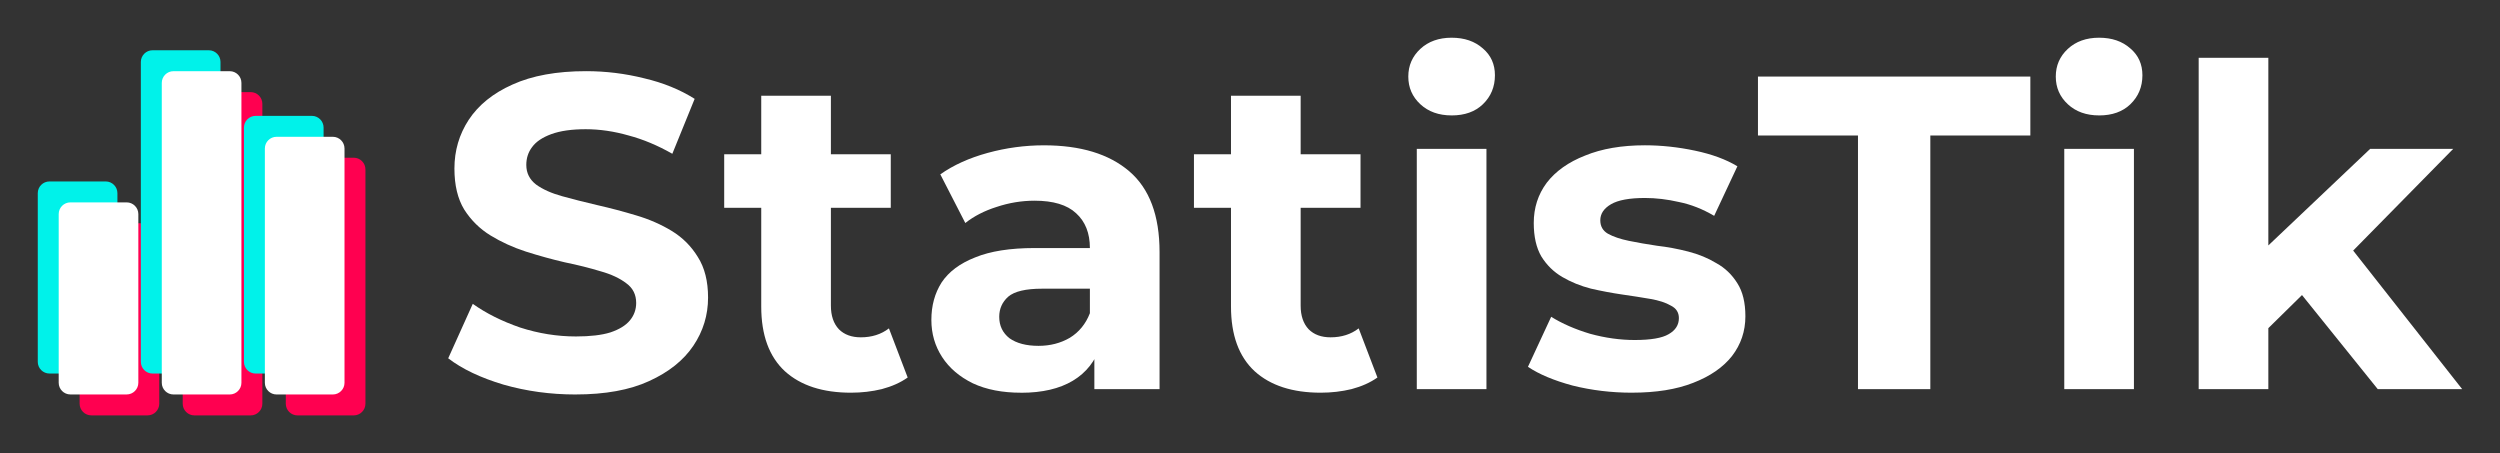 <?xml version="1.0" encoding="UTF-8" standalone="no"?>
<!-- Created with Inkscape (http://www.inkscape.org/) -->

<svg
   width="661.839"
   height="120"
   viewBox="0 0 661.839 120"
   version="1.1"
   id="svg5"
   xml:space="preserve"
   inkscape:version="1.2.2 (b0a8486541, 2022-12-01)"
   sodipodi:docname="statistik-darkmode.svg"
   inkscape:export-filename="statistik-darkmode.webp"
   inkscape:export-xdpi="80"
   inkscape:export-ydpi="80"
   xmlns:inkscape="http://www.inkscape.org/namespaces/inkscape"
   xmlns:sodipodi="http://sodipodi.sourceforge.net/DTD/sodipodi-0.dtd"
   xmlns="http://www.w3.org/2000/svg"
   xmlns:svg="http://www.w3.org/2000/svg"><rect x="0" y="0" width="661.839" height="120" fill="#333333" stroke="none"/><sodipodi:namedview
     id="namedview7"
     pagecolor="#ffffff"
     bordercolor="#000000"
     borderopacity="0.25"
     inkscape:showpageshadow="2"
     inkscape:pageopacity="0"
     inkscape:pagecheckerboard="0"
     inkscape:deskcolor="#d1d1d1"
     inkscape:document-units="px"
     showgrid="false"
     inkscape:zoom="0.65175812"
     inkscape:cx="-59.070994"
     inkscape:cy="-35.289165"
     inkscape:window-width="2560"
     inkscape:window-height="1043"
     inkscape:window-x="0"
     inkscape:window-y="0"
     inkscape:window-maximized="1"
     inkscape:current-layer="g2650" /><defs
     id="defs2" /><g
     inkscape:label="Layer 1"
     inkscape:groupmode="layer"
     id="layer1"
     transform="translate(-218.296,-145.62)"><g
       id="g2777"
       transform="translate(35.275,9.172)"><g
         id="g2761"><g
           id="g2650"
           transform="matrix(5.236,0,0,5.236,148.849,-533.094)"><path
             d="m 25.003,136.439 v 11.845 c 0,0.327 -0.265,0.592 -0.592,0.592 h -2.843 c -0.327,0 -0.592,-0.265 -0.592,-0.592 l 4e-5,-11.845 c 0,-0.327 0.265,-0.592 0.592,-0.592 h 2.843 c 0.327,0 0.592,0.265 0.592,0.592 z m -5.804,-3.909 h -2.843 c -0.327,0 -0.592,0.265 -0.592,0.592 v 15.162 c 0,0.327 0.265,0.592 0.592,0.592 h 2.843 c 0.327,0 0.592,-0.265 0.592,-0.592 v -15.162 c 0,-0.327 -0.265,-0.592 -0.592,-0.592 z m -5.212,6.633 h -2.843 c -0.327,0 -0.592,0.265 -0.592,0.592 v 8.528 c 0,0.327 0.265,0.592 0.592,0.592 h 2.843 c 0.327,0 0.592,-0.265 0.592,-0.592 v -8.528 c 0,-0.327 -0.265,-0.592 -0.592,-0.592 z"
             id="path359-3"
             style="fill:#ff0050;fill-opacity:1;stroke-width:0.014"
             inkscape:export-filename="statistik.webp"
             inkscape:export-xdpi="133"
             inkscape:export-ydpi="133" /><path
             d="m 22.887,134.323 v 11.845 c 0,0.327 -0.265,0.592 -0.592,0.592 h -2.843 c -0.327,0 -0.592,-0.265 -0.592,-0.592 l 4.4e-5,-11.845 c 0,-0.327 0.265,-0.592 0.592,-0.592 h 2.843 c 0.327,0 0.592,0.265 0.592,0.592 z m -5.804,-3.909 h -2.843 c -0.327,0 -0.592,0.265 -0.592,0.592 v 15.162 c 0,0.327 0.265,0.592 0.592,0.592 h 2.843 c 0.327,0 0.592,-0.265 0.592,-0.592 v -15.162 c 0,-0.327 -0.265,-0.592 -0.592,-0.592 z m -5.212,6.633 H 9.028 c -0.327,0 -0.592,0.265 -0.592,0.592 v 8.528 c 0,0.327 0.265,0.592 0.592,0.592 h 2.843 c 0.327,0 0.592,-0.265 0.592,-0.592 v -8.528 c 0,-0.327 -0.265,-0.592 -0.592,-0.592 z"
             id="path359-6"
             style="fill:#00f2ea;fill-opacity:1;stroke-width:0.014" /><path
             d="m 35.623,147.818 q -1.897,0 -3.635,-0.497 -1.738,-0.519 -2.8,-1.332 l 1.242,-2.754 q 1.016,0.722 2.393,1.197 1.4,0.452 2.822,0.452 1.084,0 1.738,-0.203 0.677,-0.226 0.993,-0.61 0.316,-0.384 0.316,-0.881 0,-0.632 -0.497,-0.993 -0.497,-0.384 -1.31,-0.61 -0.813,-0.248 -1.806,-0.452 -0.971,-0.226 -1.964,-0.542 -0.971,-0.316 -1.784,-0.813 -0.813,-0.497 -1.332,-1.31 -0.497,-0.813 -0.497,-2.077 0,-1.355 0.722,-2.461 0.745,-1.129 2.213,-1.784 1.49,-0.677 3.725,-0.677 1.49,0 2.935,0.361 1.445,0.339 2.551,1.039 l -1.129,2.777 q -1.106,-0.632 -2.213,-0.926 -1.106,-0.316 -2.167,-0.316 -1.061,0 -1.738,0.248 -0.677,0.248 -0.971,0.655 -0.294,0.384 -0.294,0.903 0,0.61 0.497,0.993 0.497,0.361 1.31,0.587 0.813,0.226 1.784,0.452 0.993,0.226 1.964,0.519 0.993,0.294 1.806,0.79 0.813,0.497 1.31,1.31 0.519,0.813 0.519,2.055 0,1.332 -0.745,2.438 -0.745,1.106 -2.235,1.784 -1.468,0.677 -3.725,0.677 z"
             id="path331"
             style="font-weight:bold;font-size:22.578px;font-family:Montserrat;-inkscape-font-specification:'Montserrat Bold';stroke-width:0.265;fill:#ffffff" /><path
             d="m 49.554,147.728 q -2.145,0 -3.342,-1.084 -1.197,-1.106 -1.197,-3.274 v -10.657 h 3.522 v 10.612 q 0,0.768 0.406,1.197 0.406,0.406 1.106,0.406 0.835,0 1.422,-0.452 l 0.948,2.484 q -0.542,0.384 -1.31,0.587 -0.745,0.181 -1.558,0.181 z m -6.412,-9.347 v -2.709 h 8.422 v 2.709 z"
             id="path333"
             style="font-weight:bold;font-size:22.578px;font-family:Montserrat;-inkscape-font-specification:'Montserrat Bold';stroke-width:0.265;fill:#ffffff" /><path
             d="m 61.858,147.548 v -2.371 l -0.226,-0.519 v -4.245 q 0,-1.129 -0.7,-1.761 -0.677,-0.632 -2.1,-0.632 -0.971,0 -1.919,0.316 -0.926,0.294 -1.58,0.813 l -1.264,-2.461 q 0.993,-0.7 2.393,-1.084 1.4,-0.384 2.845,-0.384 2.777,0 4.312,1.31 1.535,1.31 1.535,4.087 v 6.931 z m -3.703,0.181 q -1.422,0 -2.438,-0.474 -1.016,-0.497 -1.558,-1.332 -0.542,-0.835 -0.542,-1.874 0,-1.084 0.519,-1.897 0.542,-0.813 1.693,-1.264 1.151,-0.474 3.003,-0.474 h 3.229 v 2.055 h -2.845 q -1.242,0 -1.716,0.406 -0.452,0.406 -0.452,1.016 0,0.677 0.519,1.084 0.542,0.384 1.468,0.384 0.881,0 1.58,-0.406 0.7,-0.429 1.016,-1.242 l 0.542,1.626 q -0.384,1.174 -1.4,1.784 -1.016,0.61 -2.619,0.61 z"
             id="path335"
             style="font-weight:bold;font-size:22.578px;font-family:Montserrat;-inkscape-font-specification:'Montserrat Bold';stroke-width:0.265;fill:#ffffff" /><path
             d="m 73.305,147.728 q -2.145,0 -3.342,-1.084 -1.197,-1.106 -1.197,-3.274 v -10.657 h 3.522 v 10.612 q 0,0.768 0.406,1.197 0.406,0.406 1.106,0.406 0.835,0 1.422,-0.452 l 0.948,2.484 q -0.542,0.384 -1.31,0.587 -0.745,0.181 -1.558,0.181 z m -6.412,-9.347 v -2.709 h 8.422 v 2.709 z"
             id="path337"
             style="font-weight:bold;font-size:22.578px;font-family:Montserrat;-inkscape-font-specification:'Montserrat Bold';stroke-width:0.265;fill:#ffffff" /><path
             d="m 78.16,147.548 v -12.147 h 3.522 v 12.147 z m 1.761,-13.84 q -0.971,0 -1.58,-0.564 -0.61,-0.564 -0.61,-1.4 0,-0.835 0.61,-1.4 0.61,-0.564 1.58,-0.564 0.971,0 1.58,0.542 0.61,0.519 0.61,1.355 0,0.881 -0.61,1.468 -0.587,0.564 -1.58,0.564 z"
             id="path339"
             style="font-weight:bold;font-size:22.578px;font-family:Montserrat;-inkscape-font-specification:'Montserrat Bold';stroke-width:0.265;fill:#ffffff" /><path
             d="m 89.042,147.728 q -1.558,0 -3.003,-0.361 -1.422,-0.384 -2.258,-0.948 l 1.174,-2.529 q 0.835,0.519 1.964,0.858 1.151,0.316 2.258,0.316 1.219,0 1.716,-0.294 0.519,-0.294 0.519,-0.813 0,-0.429 -0.406,-0.632 -0.384,-0.226 -1.039,-0.339 -0.655,-0.113 -1.445,-0.226 -0.768,-0.113 -1.558,-0.294 -0.79,-0.203 -1.445,-0.587 -0.655,-0.384 -1.061,-1.039 -0.384,-0.655 -0.384,-1.693 0,-1.151 0.655,-2.032 0.677,-0.881 1.942,-1.377 1.264,-0.519 3.025,-0.519 1.242,0 2.529,0.271 1.287,0.271 2.145,0.79 l -1.174,2.506 q -0.881,-0.519 -1.784,-0.7 -0.881,-0.203 -1.716,-0.203 -1.174,0 -1.716,0.316 -0.542,0.316 -0.542,0.813 0,0.452 0.384,0.677 0.406,0.226 1.061,0.361 0.655,0.135 1.422,0.248 0.79,0.09 1.58,0.294 0.79,0.203 1.422,0.587 0.655,0.361 1.061,1.016 0.406,0.632 0.406,1.671 0,1.129 -0.677,2.009 -0.677,0.858 -1.964,1.355 -1.264,0.497 -3.093,0.497 z"
             id="path341"
             style="font-weight:bold;font-size:22.578px;font-family:Montserrat;-inkscape-font-specification:'Montserrat Bold';stroke-width:0.265;fill:#ffffff" /><path
             d="m 100.467,147.548 v -12.824 h -5.057 v -2.98 h 13.772 v 2.98 h -5.057 v 12.824 z"
             id="path343"
             style="font-weight:bold;font-size:22.578px;font-family:Montserrat;-inkscape-font-specification:'Montserrat Bold';stroke-width:0.265;fill:#ffffff" /><path
             d="m 110.897,147.548 v -12.147 h 3.522 v 12.147 z m 1.761,-13.84 q -0.971,0 -1.58,-0.564 -0.61,-0.564 -0.61,-1.4 0,-0.835 0.61,-1.4 0.61,-0.564 1.58,-0.564 0.971,0 1.58,0.542 0.61,0.519 0.61,1.355 0,0.881 -0.61,1.468 -0.587,0.564 -1.58,0.564 z"
             id="path345"
             style="font-weight:bold;font-size:22.578px;font-family:Montserrat;-inkscape-font-specification:'Montserrat Bold';stroke-width:0.265;fill:#ffffff" /><path
             d="m 120.606,145.064 0.09,-4.29 5.667,-5.374 h 4.199 l -5.441,5.532 -1.829,1.49 z m -2.913,2.484 v -16.753 h 3.522 v 16.753 z m 9.054,0 -4.109,-5.103 2.213,-2.732 6.164,7.835 z"
             id="path347"
             style="font-weight:bold;font-size:22.578px;font-family:Montserrat;-inkscape-font-specification:'Montserrat Bold';stroke-width:0.265;fill:#ffffff" /><path
             d="m 23.945,135.381 v 11.845 c 0,0.327 -0.265,0.592 -0.592,0.592 H 20.51 c -0.327,0 -0.592,-0.265 -0.592,-0.592 l 4.4e-5,-11.845 c 0,-0.327 0.265,-0.592 0.592,-0.592 h 2.843 c 0.327,0 0.592,0.265 0.592,0.592 z m -5.804,-3.909 H 15.298 c -0.327,0 -0.592,0.265 -0.592,0.592 v 15.162 c 0,0.327 0.265,0.592 0.592,0.592 h 2.843 c 0.327,0 0.592,-0.265 0.592,-0.592 v -15.162 c 0,-0.327 -0.265,-0.592 -0.592,-0.592 z m -5.212,6.633 h -2.843 c -0.327,0 -0.592,0.265 -0.592,0.592 v 8.528 c 0,0.327 0.265,0.592 0.592,0.592 h 2.843 c 0.327,0 0.592,-0.265 0.592,-0.592 v -8.528 c 0,-0.327 -0.265,-0.592 -0.592,-0.592 z"
             id="path359"
             style="stroke-width:0.014;fill:#ffffff" /></g></g></g></g></svg>
